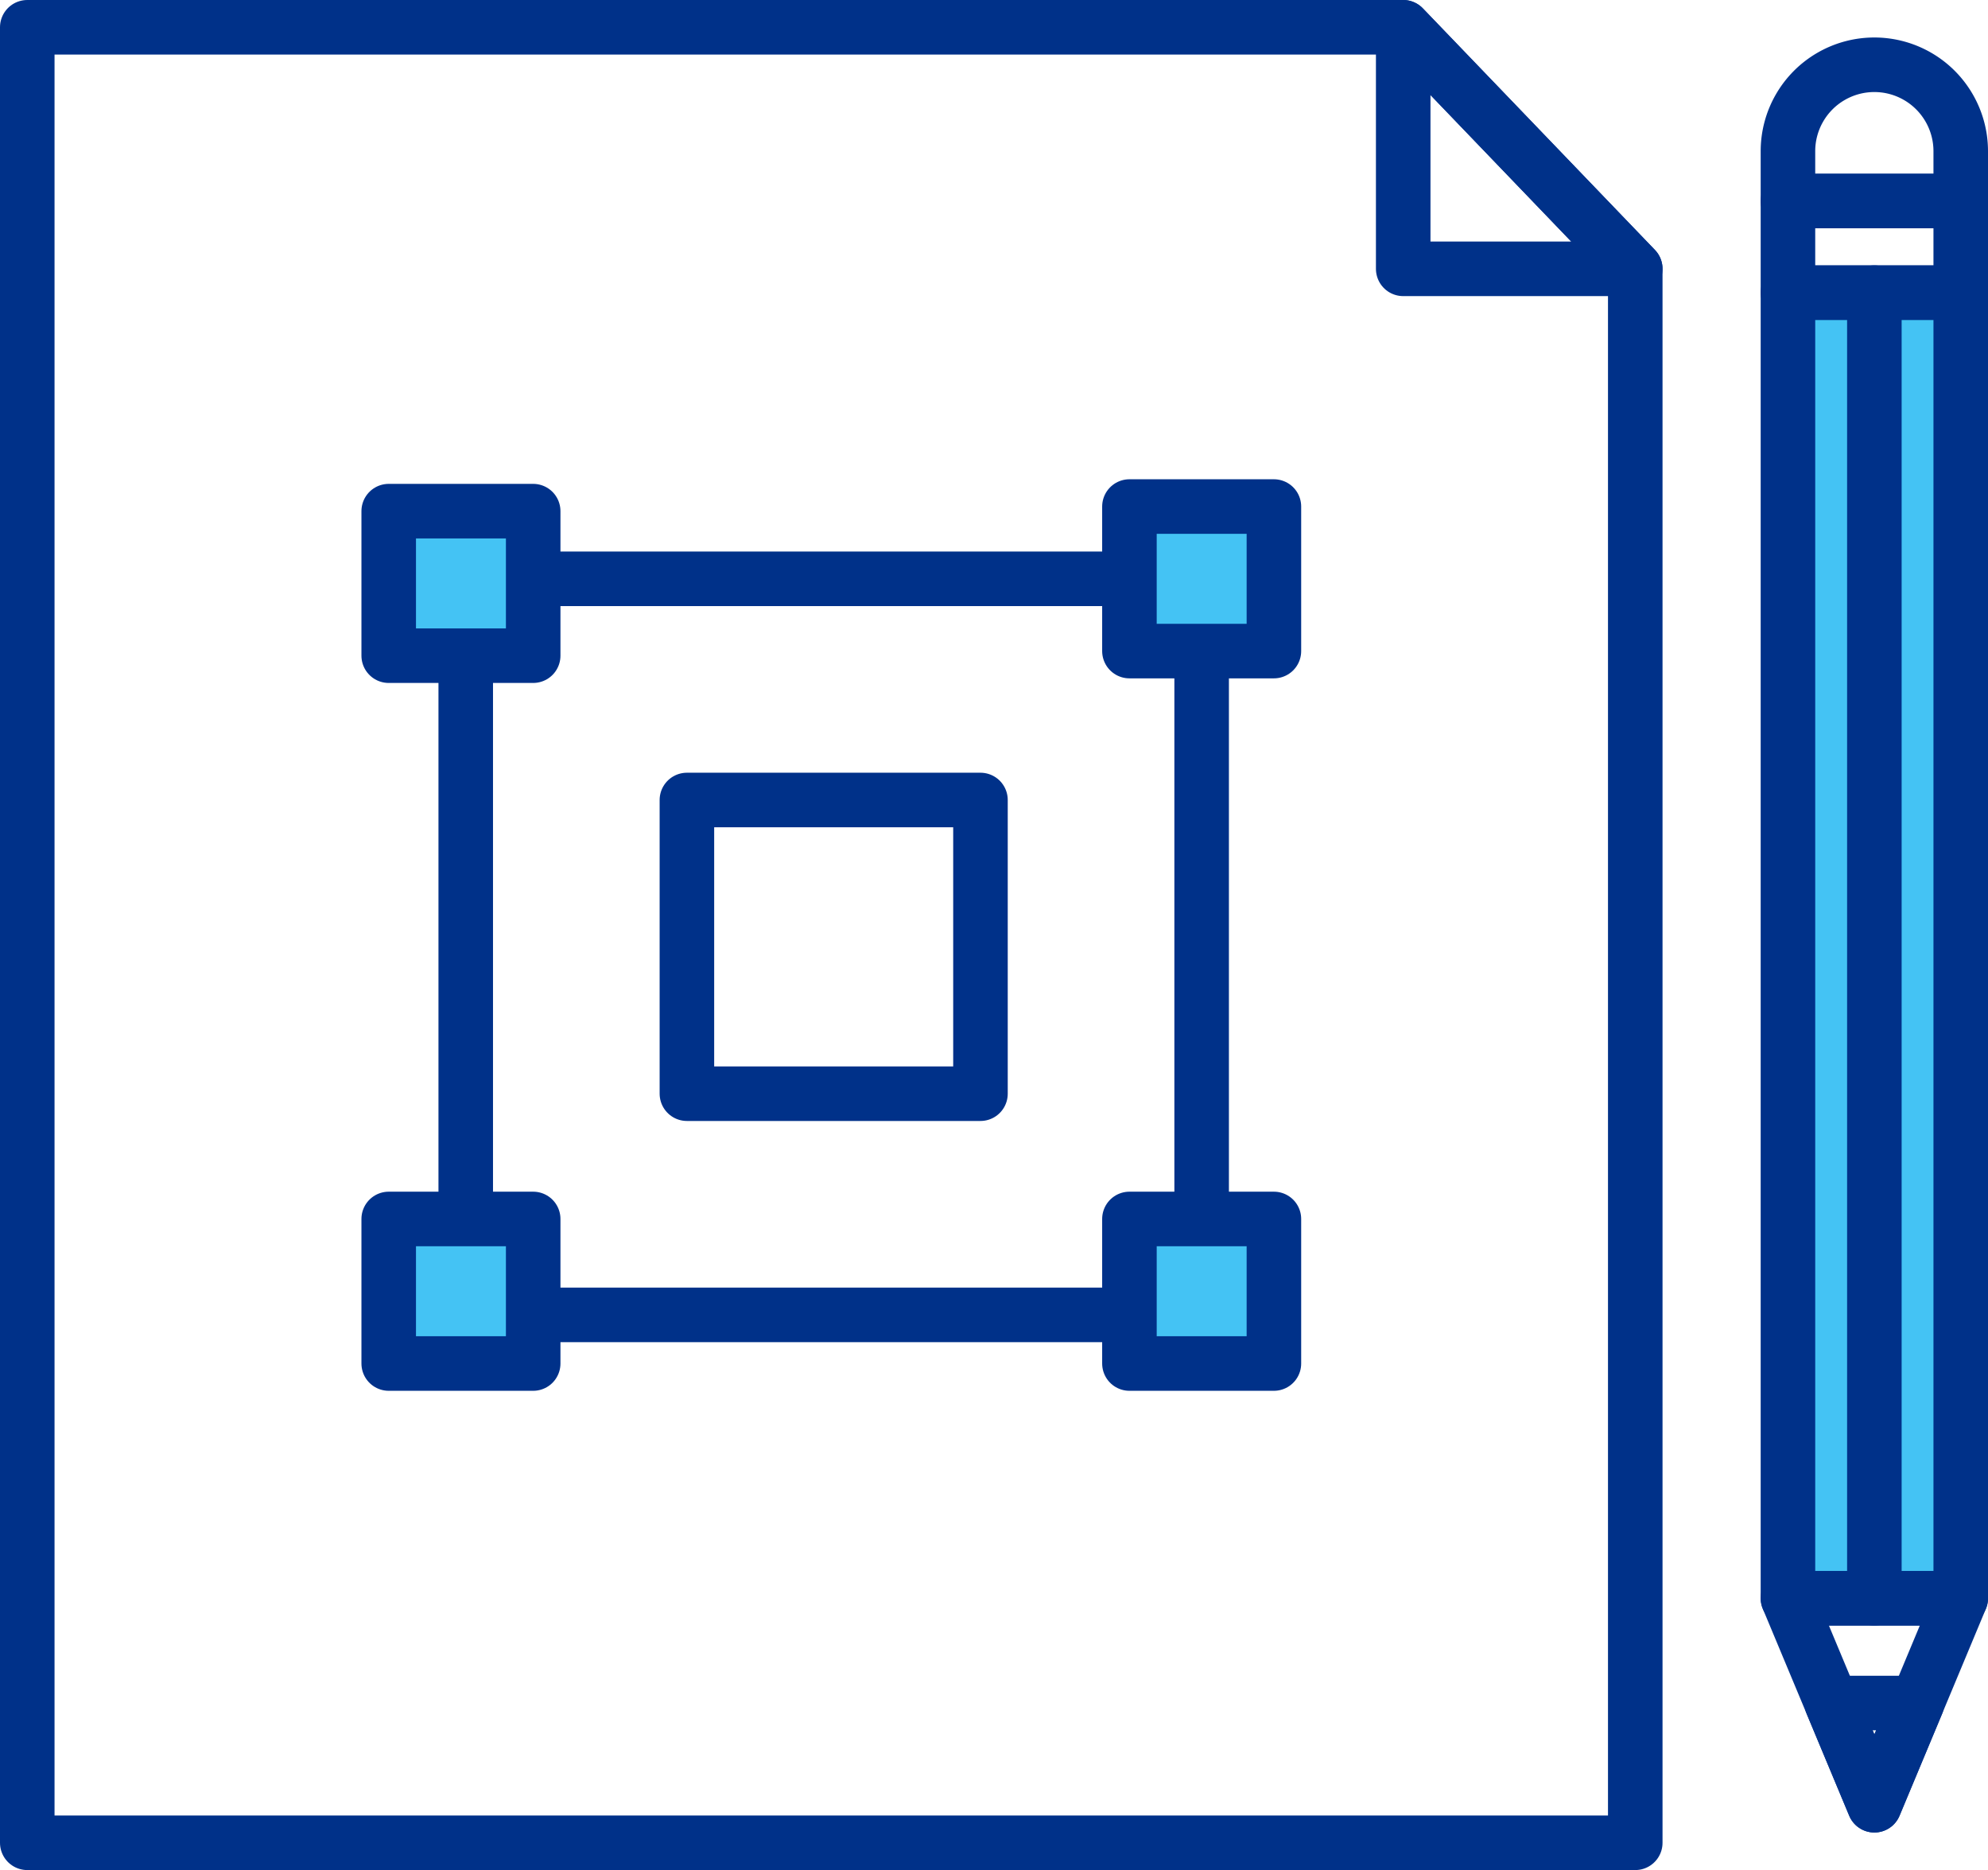<svg xmlns="http://www.w3.org/2000/svg" width="281.321" height="264.559" viewBox="0 0 281.321 264.559">
  <g id="Group_65" data-name="Group 65" transform="translate(-722.535 -256.696)">
    <path id="Path_51" data-name="Path 51" d="M953.94,294.729V517.4H726.394V260.555H921.1Z" transform="translate(0)" fill="none" stroke="#003189" stroke-linecap="round" stroke-linejoin="round" stroke-width="7.718"/>
    <path id="Path_52" data-name="Path 52" d="M961.248,294.729,928.41,260.555v34.174Z" transform="translate(-7.308)" fill="none" stroke="#003189" stroke-linecap="round" stroke-linejoin="round" stroke-width="7.718"/>
    <g id="Group_62" data-name="Group 62" transform="translate(777.541 328.358)">
      <rect id="Rectangle_13" data-name="Rectangle 13" width="104.138" height="104.135" transform="translate(10.9 10.226)" stroke-width="7.718" stroke="#003189" stroke-linecap="round" stroke-linejoin="round" fill="none"/>
      <rect id="Rectangle_14" data-name="Rectangle 14" width="20.444" height="20.447" transform="translate(0 0.651)" stroke-width="7.718" stroke="#003189" stroke-linecap="round" stroke-linejoin="round" fill="#44c3f4"/>
      <rect id="Rectangle_15" data-name="Rectangle 15" width="20.444" height="20.447" transform="translate(104.82 0)" stroke-width="7.718" stroke="#003189" stroke-linecap="round" stroke-linejoin="round" fill="#44c3f4"/>
      <rect id="Rectangle_16" data-name="Rectangle 16" width="41.542" height="41.55" transform="translate(42.198 41.516)" stroke-width="7.718" stroke="#003189" stroke-linecap="round" stroke-linejoin="round" fill="none"/>
      <rect id="Rectangle_17" data-name="Rectangle 17" width="20.444" height="20.451" transform="translate(0 100.788)" stroke-width="7.718" stroke="#003189" stroke-linecap="round" stroke-linejoin="round" fill="#44c3f4"/>
      <rect id="Rectangle_18" data-name="Rectangle 18" width="20.444" height="20.451" transform="translate(104.82 100.788)" stroke-width="7.718" stroke="#003189" stroke-linecap="round" stroke-linejoin="round" fill="#44c3f4"/>
    </g>
    <g id="Group_64" data-name="Group 64" transform="translate(975.547 265.86)">
      <rect id="Rectangle_19" data-name="Rectangle 19" width="24.45" height="184.712" transform="translate(0 32.239)" stroke-width="7.718" stroke="#003189" stroke-linecap="round" stroke-linejoin="round" fill="#44c3f4"/>
      <rect id="Rectangle_20" data-name="Rectangle 20" width="24.45" height="12.963" transform="translate(0 19.276)" stroke-width="7.718" stroke="#003189" stroke-linecap="round" stroke-linejoin="round" fill="none"/>
      <path id="Path_53" data-name="Path 53" d="M1009.348,285.335v-7.052a12.225,12.225,0,0,0-24.45,0v7.052Z" transform="translate(-984.898 -266.059)" fill="none" stroke="#003189" stroke-linecap="round" stroke-linejoin="round" stroke-width="7.718"/>
      <path id="Path_54" data-name="Path 54" d="M984.9,491.152h24.45l-12.221,29.276Z" transform="translate(-984.898 -274.202)" fill="none" stroke="#003189" stroke-linecap="round" stroke-linejoin="round" stroke-width="7.718"/>
      <path id="Path_55" data-name="Path 55" d="M991.324,506.531l6.035,14.454,6.039-14.454Z" transform="translate(-985.13 -274.758)" fill="none" stroke="#003189" stroke-linecap="round" stroke-linejoin="round" stroke-width="7.718"/>
      <g id="Group_63" data-name="Group 63" transform="translate(12.229 32.239)">
        <line id="Line_5" data-name="Line 5" y2="184.712" stroke-width="7.718" stroke="#003189" stroke-linecap="round" stroke-linejoin="round" fill="none"/>
      </g>
    </g>
  </g>
</svg>
